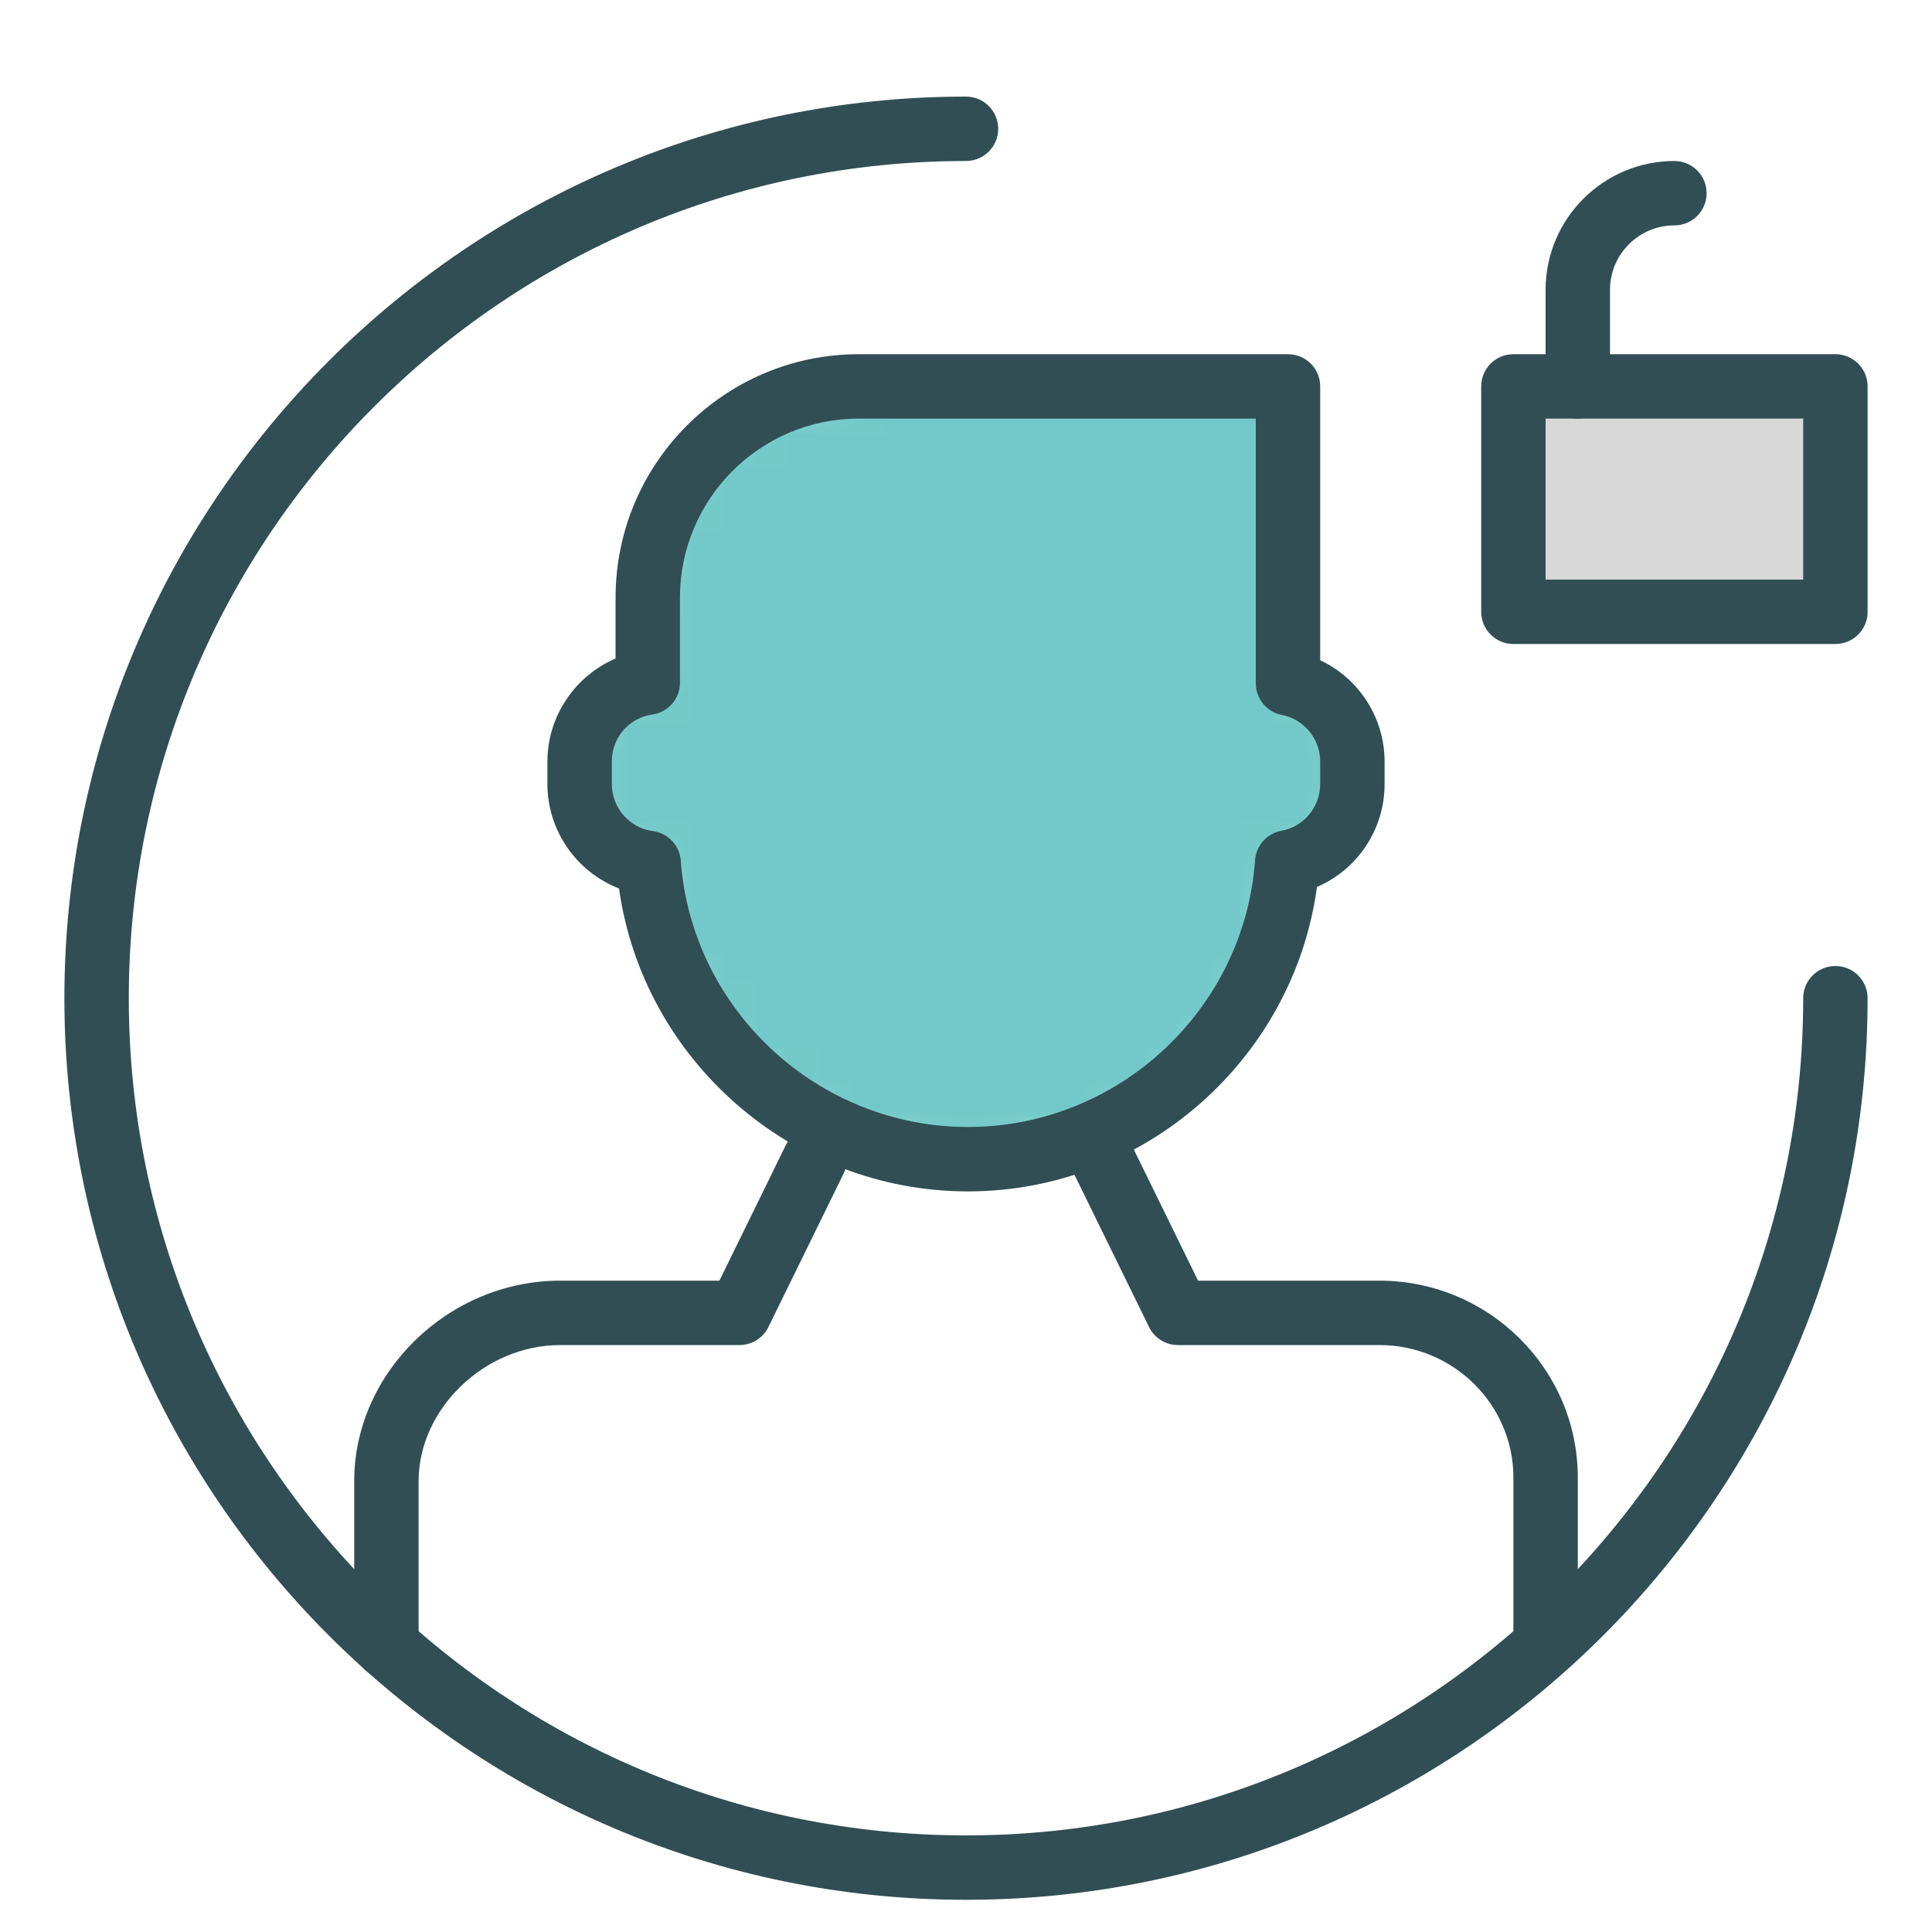 <?xml version="1.0" encoding="UTF-8" standalone="no"?>
<svg width="60px" height="60px" viewBox="0 0 60 60" version="1.1" xmlns="http://www.w3.org/2000/svg" xmlns:xlink="http://www.w3.org/1999/xlink" xmlns:sketch="http://www.bohemiancoding.com/sketch/ns">
    <!-- Generator: Sketch 3.3.3 (12081) - http://www.bohemiancoding.com/sketch -->
    <title>Maleunlock</title>
    <desc>Created with Sketch.</desc>
    <defs>
        <path id="path-1" d="M2.118,9.201 L2.118,6.558 C2.118,2.936 5.051,0 8.669,0 L22,0 L22,9.222 C23.139,9.443 24,10.453 24,11.653 L24,12.347 C24,13.563 23.133,14.575 21.974,14.784 C21.606,19.935 17.308,24 12.059,24 C6.817,24 2.523,19.936 2.145,14.802 C0.934,14.641 0,13.598 0,12.347 L0,11.653 C0,10.405 0.913,9.372 2.118,9.201 L2.118,9.201 Z"></path>
    </defs>
    <g id="outlined" stroke="none" stroke-width="1" fill="none" fill-rule="evenodd" sketch:type="MSPage">
        <g id="Interface_sliced" sketch:type="MSLayerGroup" transform="translate(-720, -1680)">
            <g id="Imported-Layers" transform="translate(2, 4)">
                <path d="M748,1735 C732.56,1735 720,1722.439 720,1707 C720,1691.56 732.56,1679 748,1679 C748.553,1679 749,1679.447 749,1680 C749,1680.553 748.553,1681 748,1681 C733.663,1681 722,1692.663 722,1707 C722,1721.337 733.663,1733 748,1733 C762.337,1733 774,1721.337 774,1707 C774,1706.447 774.447,1706 775,1706 C775.553,1706 776,1706.447 776,1707 C776,1722.439 763.44,1735 748,1735" id="Fill-1405" fill="#314E55" sketch:type="MSShapeGroup"></path>
                <g id="Group-1408" transform="translate(736, 1688)">
                    <mask id="mask-2" sketch:name="Clip 1407" fill="white">
                        <use xlink:href="#path-1"></use>
                    </mask>
                    <g id="Clip-1407"></g>
                    <path d="M0,0 L24,0 L24,24 L0,24 L0,0 Z" id="Fill-1406" fill="#73C9C9" sketch:type="MSShapeGroup" mask="url(#mask-2)"></path>
                </g>
                <path d="M748.059,1713 C742.601,1713 737.974,1708.922 737.224,1703.592 C735.914,1703.084 735,1701.806 735,1700.347 L735,1699.653 C735,1698.237 735.866,1696.985 737.117,1696.451 L737.117,1694.559 C737.117,1690.391 740.505,1687 744.669,1687 L758,1687 C758.553,1687 759,1687.447 759,1688 L759,1696.504 C760.195,1697.065 761,1698.282 761,1699.653 L761,1700.347 C761,1701.765 760.152,1703.008 758.9,1703.544 C758.173,1708.899 753.538,1713 748.059,1713 L748.059,1713 Z M744.669,1689 C741.607,1689 739.117,1691.493 739.117,1694.559 L739.117,1697.201 C739.117,1697.699 738.751,1698.121 738.258,1698.191 C737.529,1698.295 737,1698.909 737,1699.653 L737,1700.347 C737,1701.085 737.549,1701.714 738.275,1701.81 C738.745,1701.873 739.107,1702.256 739.142,1702.729 C739.483,1707.366 743.4,1711 748.059,1711 C752.727,1711 756.644,1707.359 756.977,1702.713 C757.01,1702.257 757.348,1701.881 757.797,1701.8 C758.494,1701.674 759,1701.063 759,1700.347 L759,1699.653 C759,1698.947 758.499,1698.338 757.809,1698.203 C757.339,1698.112 757,1697.7 757,1697.222 L757,1689 L744.669,1689 L744.669,1689 Z" id="Fill-1409" fill="#314E55" sketch:type="MSShapeGroup"></path>
                <path d="M730,1728.113 C729.447,1728.113 729,1727.666 729,1727.113 L729,1722 C729,1718.624 731.93,1715.772 735.398,1715.772 L740.342,1715.772 L742.405,1711.56 C742.648,1711.064 743.247,1710.858 743.743,1711.102 C744.239,1711.345 744.444,1711.944 744.202,1712.44 L741.864,1717.212 C741.696,1717.555 741.348,1717.772 740.966,1717.772 L735.398,1717.772 C733.056,1717.772 731,1719.748 731,1722 L731,1727.113 C731,1727.666 730.553,1728.113 730,1728.113 L730,1728.113 Z M766,1728 C765.447,1728 765,1727.553 765,1727 L765,1721.887 C765,1719.618 763.133,1717.772 760.838,1717.772 L754.583,1717.772 C754.201,1717.772 753.852,1717.555 753.685,1717.212 L751.347,1712.44 C751.104,1711.944 751.31,1711.345 751.806,1711.102 C752.3,1710.857 752.9,1711.064 753.144,1711.56 L755.207,1715.772 L760.838,1715.772 C764.235,1715.772 767,1718.516 767,1721.887 L767,1727 C767,1727.553 766.553,1728 766,1728 L766,1728 Z" id="Fill-1410" fill="#314E55" sketch:type="MSShapeGroup"></path>
                <path d="M765,1688 L775,1688 L775,1695 L765,1695 L765,1688 Z" id="Fill-1411" fill="#D8D8D8" sketch:type="MSShapeGroup"></path>
                <path d="M775,1696 L765,1696 C764.447,1696 764,1695.553 764,1695 L764,1688 C764,1687.447 764.447,1687 765,1687 L775,1687 C775.553,1687 776,1687.447 776,1688 L776,1695 C776,1695.553 775.553,1696 775,1696 L775,1696 Z M766,1694 L774,1694 L774,1689 L766,1689 L766,1694 Z" id="Fill-1413" fill="#314E55" sketch:type="MSShapeGroup"></path>
                <path d="M767,1689 C766.447,1689 766,1688.553 766,1688 L766,1685 C766,1682.794 767.794,1681 770,1681 C770.553,1681 771,1681.447 771,1682 C771,1682.553 770.553,1683 770,1683 C768.898,1683 768,1683.897 768,1685 L768,1688 C768,1688.553 767.553,1689 767,1689" id="Fill-1414" fill="#314E55" sketch:type="MSShapeGroup"></path>
            </g>
        </g>
    </g>
</svg>